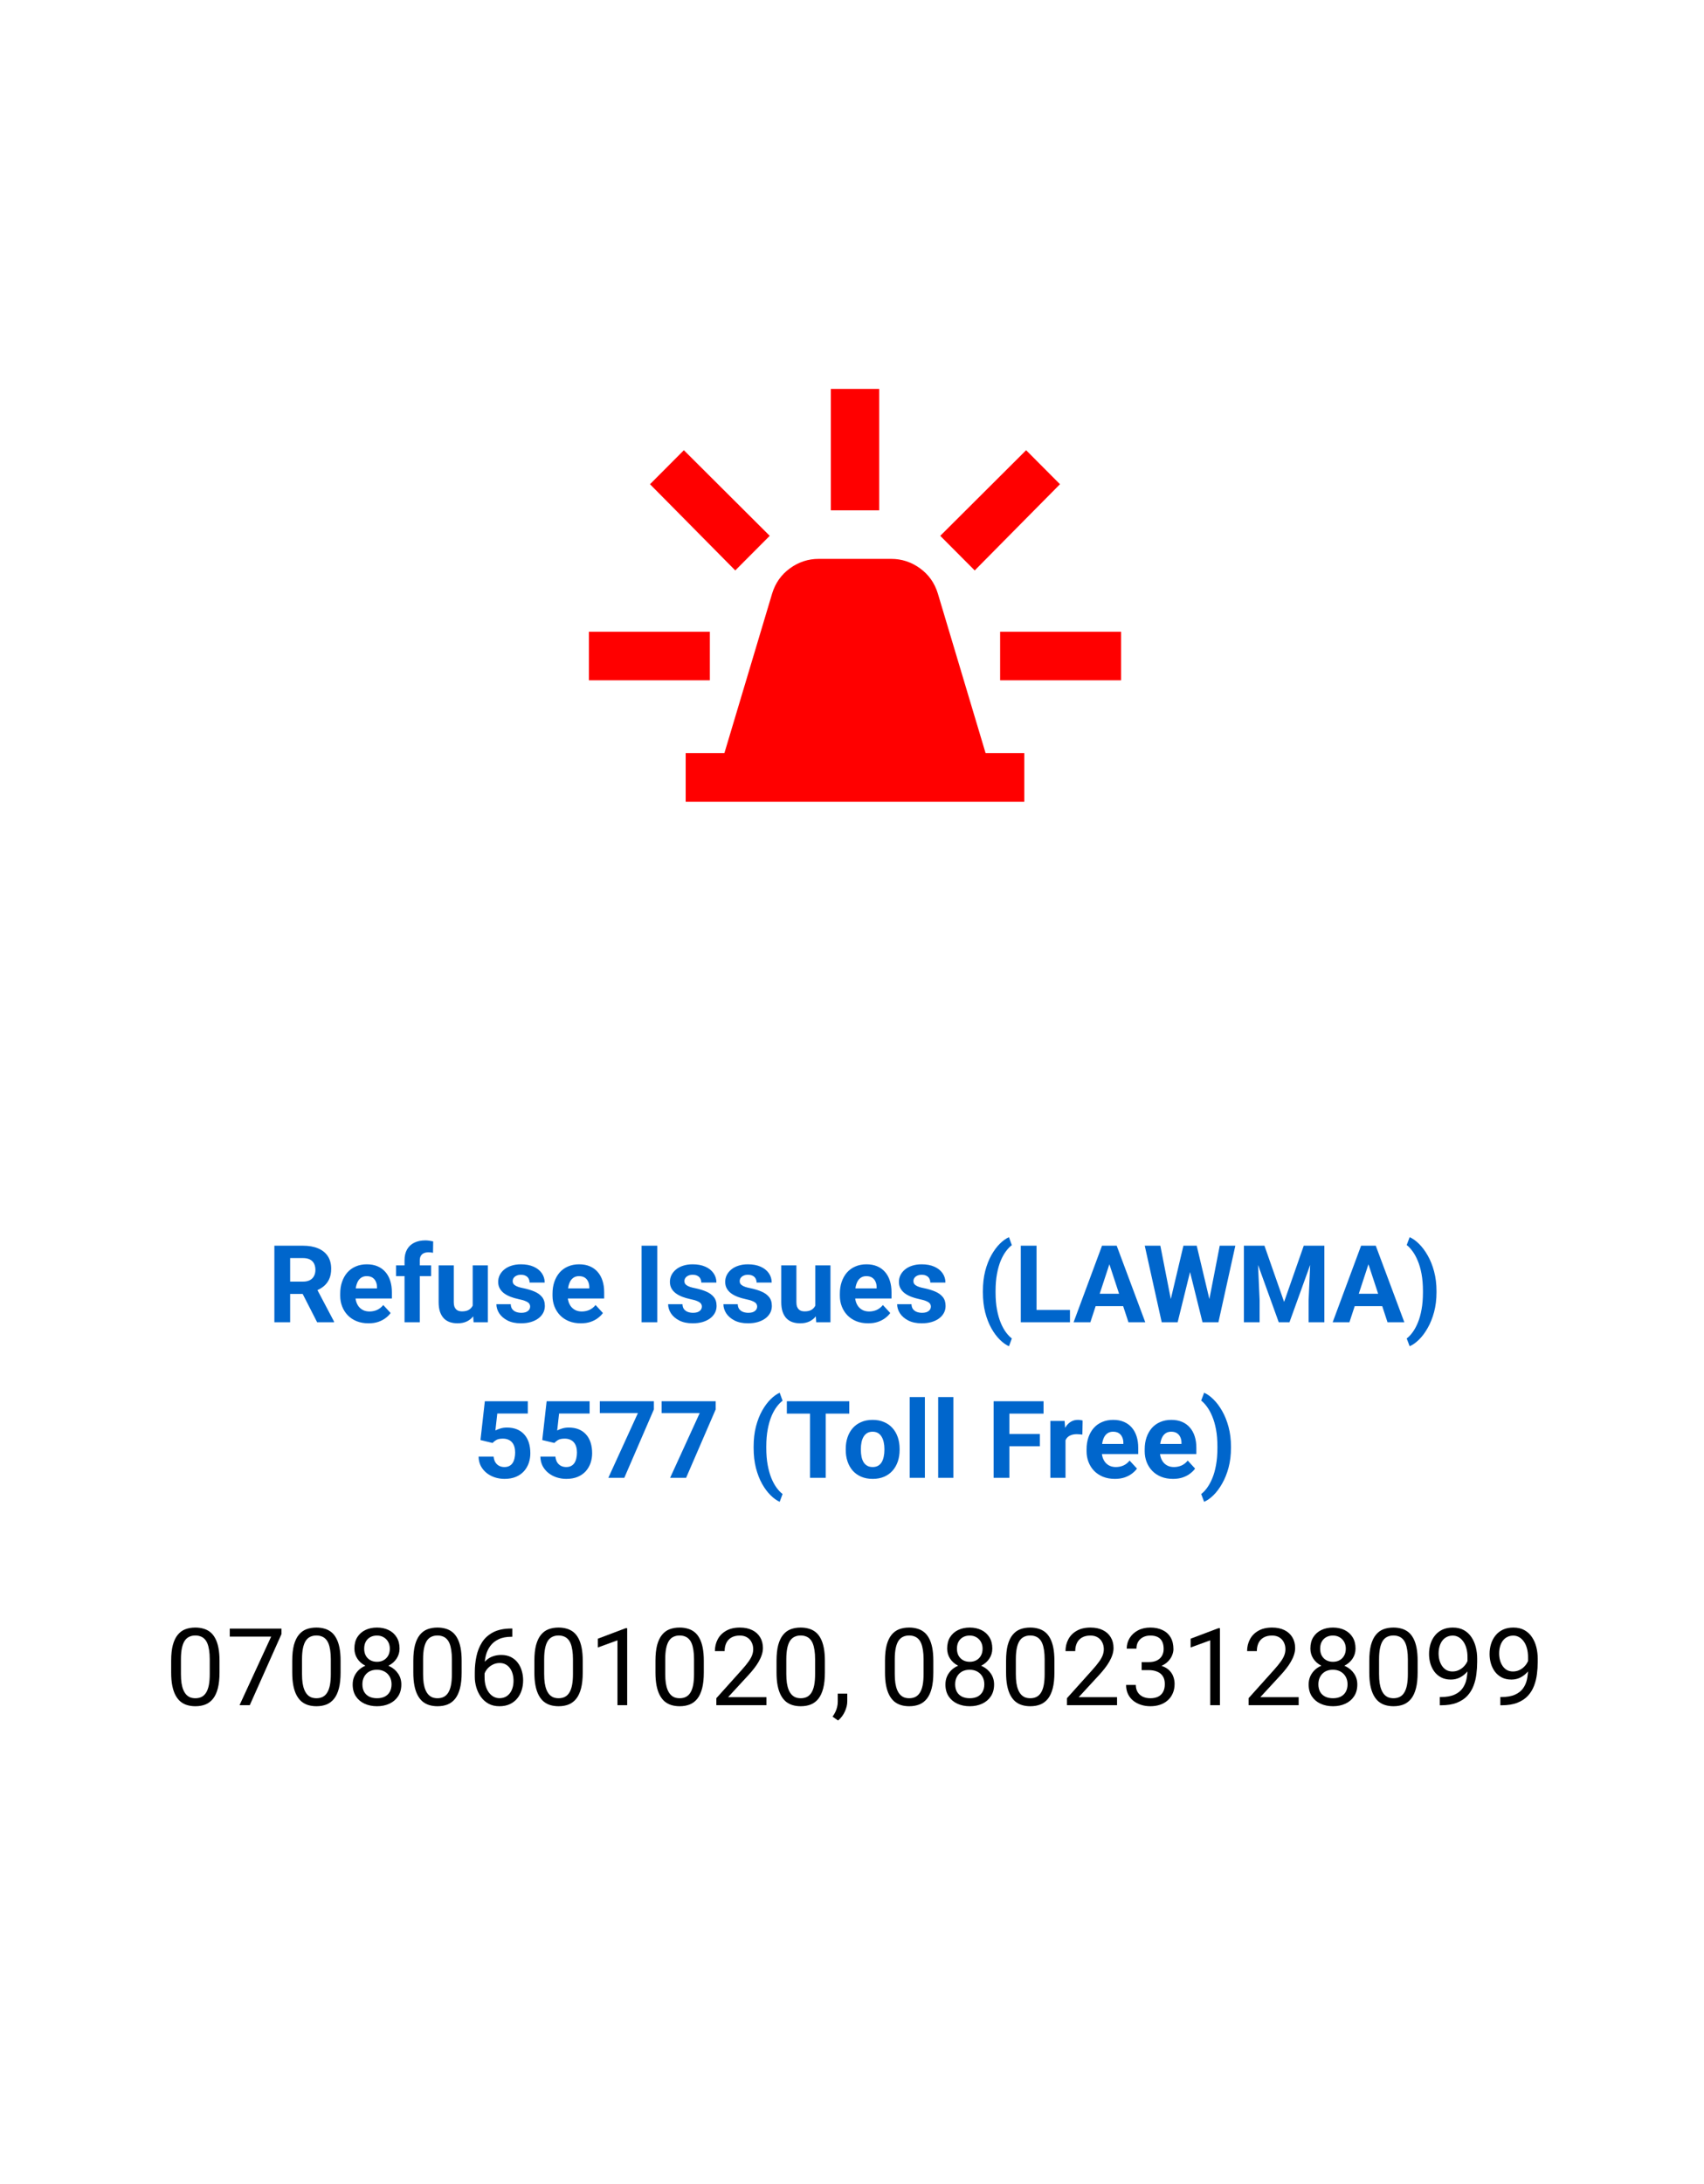 <svg width="285" height="365" viewBox="0 0 285 365" fill="none" xmlns="http://www.w3.org/2000/svg">
<g filter="url(#filter0_d_38_2598)">
<rect x="4.5" y="95" width="276" height="262" rx="8" fill="white"/>
<path d="M45.89 204.203H50.662C51.641 204.203 52.481 204.35 53.185 204.643C53.894 204.936 54.438 205.369 54.819 205.943C55.2 206.518 55.391 207.224 55.391 208.062C55.391 208.747 55.273 209.336 55.039 209.828C54.81 210.314 54.485 210.722 54.063 211.05C53.648 211.372 53.158 211.63 52.596 211.823L51.761 212.263H47.612L47.595 210.206H50.68C51.143 210.206 51.526 210.124 51.831 209.96C52.136 209.796 52.364 209.567 52.517 209.274C52.675 208.981 52.754 208.642 52.754 208.255C52.754 207.845 52.678 207.49 52.525 207.191C52.373 206.893 52.142 206.664 51.831 206.506C51.52 206.348 51.131 206.269 50.662 206.269H48.526V217H45.89V204.203ZM53.044 217L50.126 211.296L52.912 211.278L55.865 216.877V217H53.044ZM61.64 217.176C60.901 217.176 60.239 217.059 59.653 216.824C59.067 216.584 58.569 216.253 58.159 215.831C57.755 215.409 57.444 214.92 57.227 214.363C57.011 213.801 56.902 213.203 56.902 212.57V212.219C56.902 211.498 57.005 210.839 57.21 210.241C57.415 209.644 57.708 209.125 58.089 208.686C58.476 208.246 58.944 207.909 59.495 207.675C60.046 207.435 60.667 207.314 61.358 207.314C62.032 207.314 62.63 207.426 63.151 207.648C63.673 207.871 64.109 208.188 64.461 208.598C64.818 209.008 65.088 209.5 65.269 210.074C65.451 210.643 65.542 211.275 65.542 211.973V213.027H57.983V211.34H63.055V211.146C63.055 210.795 62.99 210.481 62.861 210.206C62.738 209.925 62.551 209.702 62.299 209.538C62.047 209.374 61.725 209.292 61.332 209.292C60.998 209.292 60.711 209.365 60.471 209.512C60.23 209.658 60.034 209.863 59.882 210.127C59.735 210.391 59.624 210.701 59.548 211.059C59.477 211.41 59.442 211.797 59.442 212.219V212.57C59.442 212.951 59.495 213.303 59.601 213.625C59.712 213.947 59.867 214.226 60.066 214.46C60.272 214.694 60.518 214.876 60.805 215.005C61.098 215.134 61.429 215.198 61.798 215.198C62.255 215.198 62.68 215.11 63.072 214.935C63.471 214.753 63.813 214.48 64.101 214.117L65.331 215.453C65.132 215.74 64.859 216.016 64.514 216.279C64.174 216.543 63.764 216.76 63.283 216.93C62.803 217.094 62.255 217.176 61.64 217.176ZM70.209 217H67.66V206.646C67.66 205.926 67.801 205.319 68.082 204.827C68.369 204.329 68.77 203.954 69.286 203.702C69.808 203.444 70.426 203.315 71.141 203.315C71.375 203.315 71.601 203.333 71.817 203.368C72.034 203.397 72.245 203.436 72.45 203.482L72.424 205.39C72.312 205.36 72.195 205.34 72.072 205.328C71.949 205.316 71.806 205.311 71.642 205.311C71.337 205.311 71.076 205.363 70.859 205.469C70.648 205.568 70.487 205.718 70.376 205.917C70.265 206.116 70.209 206.359 70.209 206.646V217ZM72.107 207.49V209.283H66.245V207.49H72.107ZM79.06 214.724V207.49H81.591V217H79.209L79.06 214.724ZM79.341 212.772L80.088 212.755C80.088 213.388 80.015 213.977 79.868 214.521C79.722 215.061 79.502 215.529 79.209 215.928C78.916 216.32 78.547 216.628 78.102 216.851C77.656 217.067 77.132 217.176 76.528 217.176C76.065 217.176 75.638 217.111 75.245 216.982C74.858 216.848 74.524 216.64 74.243 216.358C73.968 216.071 73.751 215.705 73.593 215.26C73.44 214.809 73.364 214.267 73.364 213.634V207.49H75.895V213.651C75.895 213.933 75.928 214.17 75.992 214.363C76.062 214.557 76.159 214.715 76.282 214.838C76.405 214.961 76.549 215.049 76.713 215.102C76.883 215.154 77.07 215.181 77.275 215.181C77.797 215.181 78.207 215.075 78.506 214.864C78.811 214.653 79.024 214.366 79.147 214.003C79.276 213.634 79.341 213.224 79.341 212.772ZM88.666 214.372C88.666 214.19 88.613 214.026 88.508 213.88C88.402 213.733 88.206 213.599 87.919 213.476C87.638 213.347 87.231 213.229 86.697 213.124C86.217 213.019 85.769 212.887 85.353 212.729C84.942 212.564 84.585 212.368 84.28 212.14C83.981 211.911 83.747 211.642 83.577 211.331C83.407 211.015 83.322 210.654 83.322 210.25C83.322 209.852 83.407 209.477 83.577 209.125C83.753 208.773 84.002 208.463 84.324 208.193C84.652 207.918 85.051 207.704 85.519 207.552C85.994 207.394 86.527 207.314 87.119 207.314C87.945 207.314 88.654 207.446 89.246 207.71C89.844 207.974 90.301 208.337 90.617 208.8C90.939 209.257 91.101 209.778 91.101 210.364H88.569C88.569 210.118 88.517 209.898 88.411 209.705C88.311 209.506 88.153 209.351 87.936 209.239C87.726 209.122 87.45 209.063 87.11 209.063C86.829 209.063 86.586 209.113 86.381 209.213C86.176 209.307 86.018 209.436 85.906 209.6C85.801 209.758 85.748 209.934 85.748 210.127C85.748 210.273 85.777 210.405 85.836 210.522C85.9 210.634 86.003 210.736 86.144 210.83C86.284 210.924 86.466 211.012 86.689 211.094C86.917 211.17 87.198 211.24 87.532 211.305C88.218 211.445 88.83 211.63 89.369 211.858C89.908 212.081 90.336 212.386 90.652 212.772C90.969 213.153 91.127 213.654 91.127 214.275C91.127 214.697 91.033 215.084 90.846 215.436C90.658 215.787 90.389 216.095 90.037 216.358C89.686 216.616 89.264 216.818 88.772 216.965C88.285 217.105 87.737 217.176 87.128 217.176C86.243 217.176 85.493 217.018 84.878 216.701C84.269 216.385 83.806 215.983 83.489 215.497C83.179 215.005 83.023 214.501 83.023 213.985H85.423C85.435 214.331 85.522 214.609 85.686 214.82C85.856 215.031 86.07 215.184 86.328 215.277C86.592 215.371 86.876 215.418 87.181 215.418C87.509 215.418 87.781 215.374 87.998 215.286C88.215 215.192 88.379 215.069 88.49 214.917C88.607 214.759 88.666 214.577 88.666 214.372ZM97.147 217.176C96.409 217.176 95.747 217.059 95.161 216.824C94.575 216.584 94.077 216.253 93.667 215.831C93.263 215.409 92.952 214.92 92.735 214.363C92.519 213.801 92.41 213.203 92.41 212.57V212.219C92.41 211.498 92.513 210.839 92.718 210.241C92.923 209.644 93.216 209.125 93.597 208.686C93.983 208.246 94.452 207.909 95.003 207.675C95.554 207.435 96.175 207.314 96.866 207.314C97.54 207.314 98.138 207.426 98.659 207.648C99.181 207.871 99.617 208.188 99.969 208.598C100.326 209.008 100.596 209.5 100.777 210.074C100.959 210.643 101.05 211.275 101.05 211.973V213.027H93.491V211.34H98.562V211.146C98.562 210.795 98.498 210.481 98.369 210.206C98.246 209.925 98.059 209.702 97.807 209.538C97.555 209.374 97.232 209.292 96.84 209.292C96.506 209.292 96.219 209.365 95.978 209.512C95.738 209.658 95.542 209.863 95.39 210.127C95.243 210.391 95.132 210.701 95.056 211.059C94.985 211.41 94.95 211.797 94.95 212.219V212.57C94.95 212.951 95.003 213.303 95.108 213.625C95.22 213.947 95.375 214.226 95.574 214.46C95.779 214.694 96.025 214.876 96.312 215.005C96.606 215.134 96.936 215.198 97.306 215.198C97.763 215.198 98.188 215.11 98.58 214.935C98.978 214.753 99.321 214.48 99.608 214.117L100.839 215.453C100.64 215.74 100.367 216.016 100.021 216.279C99.682 216.543 99.272 216.76 98.791 216.93C98.311 217.094 97.763 217.176 97.147 217.176ZM109.936 204.203V217H107.308V204.203H109.936ZM117.389 214.372C117.389 214.19 117.336 214.026 117.23 213.88C117.125 213.733 116.929 213.599 116.642 213.476C116.36 213.347 115.953 213.229 115.42 213.124C114.939 213.019 114.491 212.887 114.075 212.729C113.665 212.564 113.308 212.368 113.003 212.14C112.704 211.911 112.47 211.642 112.3 211.331C112.13 211.015 112.045 210.654 112.045 210.25C112.045 209.852 112.13 209.477 112.3 209.125C112.476 208.773 112.725 208.463 113.047 208.193C113.375 207.918 113.773 207.704 114.242 207.552C114.717 207.394 115.25 207.314 115.842 207.314C116.668 207.314 117.377 207.446 117.969 207.71C118.566 207.974 119.023 208.337 119.34 208.8C119.662 209.257 119.823 209.778 119.823 210.364H117.292C117.292 210.118 117.239 209.898 117.134 209.705C117.034 209.506 116.876 209.351 116.659 209.239C116.448 209.122 116.173 209.063 115.833 209.063C115.552 209.063 115.309 209.113 115.104 209.213C114.898 209.307 114.74 209.436 114.629 209.6C114.523 209.758 114.471 209.934 114.471 210.127C114.471 210.273 114.5 210.405 114.559 210.522C114.623 210.634 114.726 210.736 114.866 210.83C115.007 210.924 115.188 211.012 115.411 211.094C115.64 211.17 115.921 211.24 116.255 211.305C116.94 211.445 117.553 211.63 118.092 211.858C118.631 212.081 119.059 212.386 119.375 212.772C119.691 213.153 119.85 213.654 119.85 214.275C119.85 214.697 119.756 215.084 119.568 215.436C119.381 215.787 119.111 216.095 118.76 216.358C118.408 216.616 117.986 216.818 117.494 216.965C117.008 217.105 116.46 217.176 115.851 217.176C114.966 217.176 114.216 217.018 113.601 216.701C112.991 216.385 112.528 215.983 112.212 215.497C111.901 215.005 111.746 214.501 111.746 213.985H114.146C114.157 214.331 114.245 214.609 114.409 214.82C114.579 215.031 114.793 215.184 115.051 215.277C115.314 215.371 115.599 215.418 115.903 215.418C116.231 215.418 116.504 215.374 116.721 215.286C116.938 215.192 117.102 215.069 117.213 214.917C117.33 214.759 117.389 214.577 117.389 214.372ZM126.635 214.372C126.635 214.19 126.582 214.026 126.477 213.88C126.371 213.733 126.175 213.599 125.888 213.476C125.606 213.347 125.199 213.229 124.666 213.124C124.186 213.019 123.737 212.887 123.321 212.729C122.911 212.564 122.554 212.368 122.249 212.14C121.95 211.911 121.716 211.642 121.546 211.331C121.376 211.015 121.291 210.654 121.291 210.25C121.291 209.852 121.376 209.477 121.546 209.125C121.722 208.773 121.971 208.463 122.293 208.193C122.621 207.918 123.02 207.704 123.488 207.552C123.963 207.394 124.496 207.314 125.088 207.314C125.914 207.314 126.623 207.446 127.215 207.71C127.812 207.974 128.27 208.337 128.586 208.8C128.908 209.257 129.069 209.778 129.069 210.364H126.538C126.538 210.118 126.485 209.898 126.38 209.705C126.28 209.506 126.122 209.351 125.905 209.239C125.694 209.122 125.419 209.063 125.079 209.063C124.798 209.063 124.555 209.113 124.35 209.213C124.145 209.307 123.986 209.436 123.875 209.6C123.77 209.758 123.717 209.934 123.717 210.127C123.717 210.273 123.746 210.405 123.805 210.522C123.869 210.634 123.972 210.736 124.112 210.83C124.253 210.924 124.435 211.012 124.657 211.094C124.886 211.17 125.167 211.24 125.501 211.305C126.187 211.445 126.799 211.63 127.338 211.858C127.877 212.081 128.305 212.386 128.621 212.772C128.938 213.153 129.096 213.654 129.096 214.275C129.096 214.697 129.002 215.084 128.814 215.436C128.627 215.787 128.357 216.095 128.006 216.358C127.654 216.616 127.232 216.818 126.74 216.965C126.254 217.105 125.706 217.176 125.097 217.176C124.212 217.176 123.462 217.018 122.847 216.701C122.237 216.385 121.774 215.983 121.458 215.497C121.147 215.005 120.992 214.501 120.992 213.985H123.392C123.403 214.331 123.491 214.609 123.655 214.82C123.825 215.031 124.039 215.184 124.297 215.277C124.561 215.371 124.845 215.418 125.149 215.418C125.478 215.418 125.75 215.374 125.967 215.286C126.184 215.192 126.348 215.069 126.459 214.917C126.576 214.759 126.635 214.577 126.635 214.372ZM136.364 214.724V207.49H138.896V217H136.514L136.364 214.724ZM136.646 212.772L137.393 212.755C137.393 213.388 137.319 213.977 137.173 214.521C137.026 215.061 136.807 215.529 136.514 215.928C136.221 216.32 135.852 216.628 135.406 216.851C134.961 217.067 134.437 217.176 133.833 217.176C133.37 217.176 132.942 217.111 132.55 216.982C132.163 216.848 131.829 216.64 131.548 216.358C131.272 216.071 131.056 215.705 130.897 215.26C130.745 214.809 130.669 214.267 130.669 213.634V207.49H133.2V213.651C133.2 213.933 133.232 214.17 133.297 214.363C133.367 214.557 133.464 214.715 133.587 214.838C133.71 214.961 133.854 215.049 134.018 215.102C134.188 215.154 134.375 215.181 134.58 215.181C135.102 215.181 135.512 215.075 135.811 214.864C136.115 214.653 136.329 214.366 136.452 214.003C136.581 213.634 136.646 213.224 136.646 212.772ZM145.206 217.176C144.468 217.176 143.806 217.059 143.22 216.824C142.634 216.584 142.136 216.253 141.726 215.831C141.321 215.409 141.011 214.92 140.794 214.363C140.577 213.801 140.469 213.203 140.469 212.57V212.219C140.469 211.498 140.571 210.839 140.776 210.241C140.981 209.644 141.274 209.125 141.655 208.686C142.042 208.246 142.511 207.909 143.062 207.675C143.612 207.435 144.233 207.314 144.925 207.314C145.599 207.314 146.196 207.426 146.718 207.648C147.239 207.871 147.676 208.188 148.027 208.598C148.385 209.008 148.654 209.5 148.836 210.074C149.018 210.643 149.108 211.275 149.108 211.973V213.027H141.55V211.34H146.621V211.146C146.621 210.795 146.557 210.481 146.428 210.206C146.305 209.925 146.117 209.702 145.865 209.538C145.613 209.374 145.291 209.292 144.898 209.292C144.564 209.292 144.277 209.365 144.037 209.512C143.797 209.658 143.601 209.863 143.448 210.127C143.302 210.391 143.19 210.701 143.114 211.059C143.044 211.41 143.009 211.797 143.009 212.219V212.57C143.009 212.951 143.062 213.303 143.167 213.625C143.278 213.947 143.434 214.226 143.633 214.46C143.838 214.694 144.084 214.876 144.371 215.005C144.664 215.134 144.995 215.198 145.364 215.198C145.821 215.198 146.246 215.11 146.639 214.935C147.037 214.753 147.38 214.48 147.667 214.117L148.897 215.453C148.698 215.74 148.426 216.016 148.08 216.279C147.74 216.543 147.33 216.76 146.85 216.93C146.369 217.094 145.821 217.176 145.206 217.176ZM155.691 214.372C155.691 214.19 155.639 214.026 155.533 213.88C155.428 213.733 155.231 213.599 154.944 213.476C154.663 213.347 154.256 213.229 153.723 213.124C153.242 213.019 152.794 212.887 152.378 212.729C151.968 212.564 151.61 212.368 151.306 212.14C151.007 211.911 150.772 211.642 150.603 211.331C150.433 211.015 150.348 210.654 150.348 210.25C150.348 209.852 150.433 209.477 150.603 209.125C150.778 208.773 151.027 208.463 151.35 208.193C151.678 207.918 152.076 207.704 152.545 207.552C153.02 207.394 153.553 207.314 154.145 207.314C154.971 207.314 155.68 207.446 156.271 207.71C156.869 207.974 157.326 208.337 157.643 208.8C157.965 209.257 158.126 209.778 158.126 210.364H155.595C155.595 210.118 155.542 209.898 155.437 209.705C155.337 209.506 155.179 209.351 154.962 209.239C154.751 209.122 154.476 209.063 154.136 209.063C153.854 209.063 153.611 209.113 153.406 209.213C153.201 209.307 153.043 209.436 152.932 209.6C152.826 209.758 152.773 209.934 152.773 210.127C152.773 210.273 152.803 210.405 152.861 210.522C152.926 210.634 153.028 210.736 153.169 210.83C153.31 210.924 153.491 211.012 153.714 211.094C153.942 211.17 154.224 211.24 154.558 211.305C155.243 211.445 155.855 211.63 156.395 211.858C156.934 212.081 157.361 212.386 157.678 212.772C157.994 213.153 158.152 213.654 158.152 214.275C158.152 214.697 158.059 215.084 157.871 215.436C157.684 215.787 157.414 216.095 157.062 216.358C156.711 216.616 156.289 216.818 155.797 216.965C155.311 217.105 154.763 217.176 154.153 217.176C153.269 217.176 152.519 217.018 151.903 216.701C151.294 216.385 150.831 215.983 150.515 215.497C150.204 215.005 150.049 214.501 150.049 213.985H152.448C152.46 214.331 152.548 214.609 152.712 214.82C152.882 215.031 153.096 215.184 153.354 215.277C153.617 215.371 153.901 215.418 154.206 215.418C154.534 215.418 154.807 215.374 155.023 215.286C155.24 215.192 155.404 215.069 155.516 214.917C155.633 214.759 155.691 214.577 155.691 214.372ZM164.393 211.99V211.797C164.393 210.561 164.521 209.438 164.779 208.431C165.043 207.423 165.389 206.538 165.816 205.776C166.25 205.009 166.722 204.373 167.231 203.869C167.741 203.365 168.248 203.002 168.752 202.779L169.235 204.115C168.901 204.361 168.573 204.701 168.251 205.135C167.929 205.562 167.636 206.09 167.372 206.717C167.114 207.338 166.906 208.07 166.748 208.914C166.59 209.752 166.511 210.707 166.511 211.779V212.008C166.511 213.08 166.59 214.038 166.748 214.882C166.906 215.72 167.114 216.452 167.372 217.079C167.636 217.712 167.929 218.245 168.251 218.679C168.573 219.112 168.901 219.455 169.235 219.707L168.752 221.008C168.248 220.785 167.741 220.422 167.231 219.918C166.722 219.42 166.25 218.787 165.816 218.02C165.389 217.258 165.043 216.373 164.779 215.365C164.521 214.352 164.393 213.227 164.393 211.99ZM178.956 214.943V217H172.514V214.943H178.956ZM173.366 204.203V217H170.729V204.203H173.366ZM185.847 206.392L182.366 217H179.562L184.317 204.203H186.102L185.847 206.392ZM188.738 217L185.249 206.392L184.968 204.203H186.77L191.551 217H188.738ZM188.58 212.236V214.302H181.821V212.236H188.58ZM195.383 214.97L197.932 204.203H199.355L199.681 205.996L196.965 217H195.436L195.383 214.97ZM194.073 204.203L196.183 214.97L196.007 217H194.302L191.463 204.203H194.073ZM201.922 214.926L204.005 204.203H206.615L203.785 217H202.08L201.922 214.926ZM200.155 204.203L202.722 215.014L202.651 217H201.122L198.389 205.987L198.74 204.203H200.155ZM209.252 204.203H211.484L214.771 213.599L218.059 204.203H220.291L215.668 217H213.875L209.252 204.203ZM208.048 204.203H210.271L210.676 213.361V217H208.048V204.203ZM219.271 204.203H221.504V217H218.867V213.361L219.271 204.203ZM229.177 206.392L225.696 217H222.893L227.647 204.203H229.432L229.177 206.392ZM232.068 217L228.579 206.392L228.298 204.203H230.1L234.881 217H232.068ZM231.91 212.236V214.302H225.151V212.236H231.91ZM240.26 211.797V211.99C240.26 213.186 240.125 214.287 239.855 215.295C239.586 216.297 239.229 217.185 238.783 217.958C238.344 218.737 237.86 219.385 237.333 219.9C236.812 220.416 236.29 220.785 235.769 221.008L235.276 219.707C235.61 219.461 235.936 219.121 236.252 218.688C236.574 218.254 236.867 217.721 237.131 217.088C237.395 216.461 237.603 215.726 237.755 214.882C237.913 214.038 237.992 213.08 237.992 212.008V211.779C237.992 210.707 237.913 209.749 237.755 208.905C237.597 208.062 237.383 207.326 237.113 206.699C236.85 206.066 236.557 205.536 236.234 205.108C235.918 204.675 235.599 204.335 235.276 204.089L235.769 202.779C236.29 203.002 236.812 203.374 237.333 203.896C237.86 204.411 238.344 205.056 238.783 205.829C239.229 206.603 239.586 207.493 239.855 208.501C240.125 209.503 240.26 210.602 240.26 211.797ZM82.382 237.173L80.36 236.689L81.09 230.203H88.279V232.251H83.173L82.856 235.09C83.026 234.99 83.284 234.885 83.63 234.773C83.976 234.656 84.362 234.598 84.79 234.598C85.411 234.598 85.962 234.694 86.442 234.888C86.923 235.081 87.33 235.362 87.664 235.731C88.004 236.101 88.262 236.552 88.438 237.085C88.613 237.618 88.701 238.222 88.701 238.896C88.701 239.464 88.613 240.006 88.438 240.521C88.262 241.031 87.995 241.488 87.638 241.893C87.28 242.291 86.832 242.604 86.293 242.833C85.754 243.062 85.115 243.176 84.377 243.176C83.826 243.176 83.293 243.094 82.777 242.93C82.268 242.766 81.808 242.522 81.397 242.2C80.993 241.878 80.668 241.488 80.422 241.031C80.182 240.568 80.056 240.041 80.044 239.449H82.558C82.593 239.812 82.686 240.126 82.839 240.39C82.997 240.647 83.205 240.847 83.463 240.987C83.721 241.128 84.022 241.198 84.368 241.198C84.69 241.198 84.966 241.137 85.194 241.014C85.423 240.891 85.607 240.721 85.748 240.504C85.889 240.281 85.991 240.023 86.056 239.73C86.126 239.432 86.161 239.109 86.161 238.764C86.161 238.418 86.12 238.104 86.038 237.823C85.956 237.542 85.83 237.299 85.66 237.094C85.49 236.889 85.273 236.73 85.01 236.619C84.752 236.508 84.45 236.452 84.105 236.452C83.636 236.452 83.272 236.525 83.015 236.672C82.763 236.818 82.552 236.985 82.382 237.173ZM92.718 237.173L90.696 236.689L91.426 230.203H98.615V232.251H93.509L93.192 235.09C93.362 234.99 93.62 234.885 93.966 234.773C94.311 234.656 94.698 234.598 95.126 234.598C95.747 234.598 96.298 234.694 96.778 234.888C97.259 235.081 97.666 235.362 98 235.731C98.34 236.101 98.598 236.552 98.773 237.085C98.949 237.618 99.037 238.222 99.037 238.896C99.037 239.464 98.949 240.006 98.773 240.521C98.598 241.031 98.331 241.488 97.974 241.893C97.616 242.291 97.168 242.604 96.629 242.833C96.09 243.062 95.451 243.176 94.713 243.176C94.162 243.176 93.629 243.094 93.113 242.93C92.603 242.766 92.144 242.522 91.733 242.2C91.329 241.878 91.004 241.488 90.758 241.031C90.518 240.568 90.392 240.041 90.38 239.449H92.894C92.929 239.812 93.022 240.126 93.175 240.39C93.333 240.647 93.541 240.847 93.799 240.987C94.057 241.128 94.358 241.198 94.704 241.198C95.026 241.198 95.302 241.137 95.53 241.014C95.759 240.891 95.943 240.721 96.084 240.504C96.225 240.281 96.327 240.023 96.392 239.73C96.462 239.432 96.497 239.109 96.497 238.764C96.497 238.418 96.456 238.104 96.374 237.823C96.292 237.542 96.166 237.299 95.996 237.094C95.826 236.889 95.609 236.73 95.346 236.619C95.088 236.508 94.786 236.452 94.44 236.452C93.972 236.452 93.608 236.525 93.351 236.672C93.099 236.818 92.888 236.985 92.718 237.173ZM109.364 230.203V231.565L104.416 243H101.744L106.692 232.181H100.32V230.203H109.364ZM119.7 230.203V231.565L114.752 243H112.08L117.028 232.181H110.656V230.203H119.7ZM126.046 237.99V237.797C126.046 236.561 126.175 235.438 126.433 234.431C126.696 233.423 127.042 232.538 127.47 231.776C127.903 231.009 128.375 230.373 128.885 229.869C129.395 229.365 129.901 229.002 130.405 228.779L130.889 230.115C130.555 230.361 130.227 230.701 129.904 231.135C129.582 231.562 129.289 232.09 129.025 232.717C128.768 233.338 128.56 234.07 128.401 234.914C128.243 235.752 128.164 236.707 128.164 237.779V238.008C128.164 239.08 128.243 240.038 128.401 240.882C128.56 241.72 128.768 242.452 129.025 243.079C129.289 243.712 129.582 244.245 129.904 244.679C130.227 245.112 130.555 245.455 130.889 245.707L130.405 247.008C129.901 246.785 129.395 246.422 128.885 245.918C128.375 245.42 127.903 244.787 127.47 244.02C127.042 243.258 126.696 242.373 126.433 241.365C126.175 240.352 126.046 239.227 126.046 237.99ZM138.104 230.203V243H135.477V230.203H138.104ZM142.042 230.203V232.269H131.601V230.203H142.042ZM141.453 238.342V238.157C141.453 237.46 141.553 236.818 141.752 236.232C141.951 235.641 142.241 235.128 142.622 234.694C143.003 234.261 143.472 233.924 144.028 233.684C144.585 233.438 145.224 233.314 145.944 233.314C146.665 233.314 147.307 233.438 147.869 233.684C148.432 233.924 148.903 234.261 149.284 234.694C149.671 235.128 149.964 235.641 150.163 236.232C150.362 236.818 150.462 237.46 150.462 238.157V238.342C150.462 239.033 150.362 239.675 150.163 240.267C149.964 240.853 149.671 241.365 149.284 241.805C148.903 242.238 148.435 242.575 147.878 242.815C147.321 243.056 146.683 243.176 145.962 243.176C145.241 243.176 144.6 243.056 144.037 242.815C143.48 242.575 143.009 242.238 142.622 241.805C142.241 241.365 141.951 240.853 141.752 240.267C141.553 239.675 141.453 239.033 141.453 238.342ZM143.984 238.157V238.342C143.984 238.74 144.02 239.112 144.09 239.458C144.16 239.804 144.271 240.108 144.424 240.372C144.582 240.63 144.787 240.832 145.039 240.979C145.291 241.125 145.599 241.198 145.962 241.198C146.313 241.198 146.615 241.125 146.867 240.979C147.119 240.832 147.321 240.63 147.474 240.372C147.626 240.108 147.737 239.804 147.808 239.458C147.884 239.112 147.922 238.74 147.922 238.342V238.157C147.922 237.771 147.884 237.407 147.808 237.067C147.737 236.722 147.623 236.417 147.465 236.153C147.312 235.884 147.11 235.673 146.858 235.521C146.606 235.368 146.302 235.292 145.944 235.292C145.587 235.292 145.282 235.368 145.03 235.521C144.784 235.673 144.582 235.884 144.424 236.153C144.271 236.417 144.16 236.722 144.09 237.067C144.02 237.407 143.984 237.771 143.984 238.157ZM154.689 229.5V243H152.149V229.5H154.689ZM159.453 229.5V243H156.913V229.5H159.453ZM168.822 230.203V243H166.186V230.203H168.822ZM173.92 235.67V237.727H168.102V235.67H173.92ZM174.535 230.203V232.269H168.102V230.203H174.535ZM178.209 235.564V243H175.678V233.49H178.06L178.209 235.564ZM181.074 233.429L181.03 235.775C180.907 235.758 180.758 235.743 180.582 235.731C180.412 235.714 180.257 235.705 180.116 235.705C179.759 235.705 179.448 235.752 179.185 235.846C178.927 235.934 178.71 236.065 178.534 236.241C178.364 236.417 178.235 236.631 178.147 236.883C178.065 237.135 178.019 237.422 178.007 237.744L177.497 237.586C177.497 236.971 177.559 236.405 177.682 235.89C177.805 235.368 177.983 234.914 178.218 234.527C178.458 234.141 178.751 233.842 179.097 233.631C179.442 233.42 179.838 233.314 180.283 233.314C180.424 233.314 180.567 233.326 180.714 233.35C180.86 233.367 180.98 233.394 181.074 233.429ZM186.471 243.176C185.732 243.176 185.07 243.059 184.484 242.824C183.898 242.584 183.4 242.253 182.99 241.831C182.586 241.409 182.275 240.92 182.059 240.363C181.842 239.801 181.733 239.203 181.733 238.57V238.219C181.733 237.498 181.836 236.839 182.041 236.241C182.246 235.644 182.539 235.125 182.92 234.686C183.307 234.246 183.775 233.909 184.326 233.675C184.877 233.435 185.498 233.314 186.189 233.314C186.863 233.314 187.461 233.426 187.982 233.648C188.504 233.871 188.94 234.188 189.292 234.598C189.649 235.008 189.919 235.5 190.101 236.074C190.282 236.643 190.373 237.275 190.373 237.973V239.027H182.814V237.34H187.886V237.146C187.886 236.795 187.821 236.481 187.692 236.206C187.569 235.925 187.382 235.702 187.13 235.538C186.878 235.374 186.556 235.292 186.163 235.292C185.829 235.292 185.542 235.365 185.302 235.512C185.062 235.658 184.865 235.863 184.713 236.127C184.566 236.391 184.455 236.701 184.379 237.059C184.309 237.41 184.273 237.797 184.273 238.219V238.57C184.273 238.951 184.326 239.303 184.432 239.625C184.543 239.947 184.698 240.226 184.897 240.46C185.103 240.694 185.349 240.876 185.636 241.005C185.929 241.134 186.26 241.198 186.629 241.198C187.086 241.198 187.511 241.11 187.903 240.935C188.302 240.753 188.645 240.48 188.932 240.117L190.162 241.453C189.963 241.74 189.69 242.016 189.345 242.279C189.005 242.543 188.595 242.76 188.114 242.93C187.634 243.094 187.086 243.176 186.471 243.176ZM196.191 243.176C195.453 243.176 194.791 243.059 194.205 242.824C193.619 242.584 193.121 242.253 192.711 241.831C192.307 241.409 191.996 240.92 191.779 240.363C191.562 239.801 191.454 239.203 191.454 238.57V238.219C191.454 237.498 191.557 236.839 191.762 236.241C191.967 235.644 192.26 235.125 192.641 234.686C193.027 234.246 193.496 233.909 194.047 233.675C194.598 233.435 195.219 233.314 195.91 233.314C196.584 233.314 197.182 233.426 197.703 233.648C198.225 233.871 198.661 234.188 199.013 234.598C199.37 235.008 199.64 235.5 199.821 236.074C200.003 236.643 200.094 237.275 200.094 237.973V239.027H192.535V237.34H197.606V237.146C197.606 236.795 197.542 236.481 197.413 236.206C197.29 235.925 197.103 235.702 196.851 235.538C196.599 235.374 196.276 235.292 195.884 235.292C195.55 235.292 195.263 235.365 195.022 235.512C194.782 235.658 194.586 235.863 194.434 236.127C194.287 236.391 194.176 236.701 194.1 237.059C194.029 237.41 193.994 237.797 193.994 238.219V238.57C193.994 238.951 194.047 239.303 194.152 239.625C194.264 239.947 194.419 240.226 194.618 240.46C194.823 240.694 195.069 240.876 195.356 241.005C195.649 241.134 195.98 241.198 196.35 241.198C196.807 241.198 197.231 241.11 197.624 240.935C198.022 240.753 198.365 240.48 198.652 240.117L199.883 241.453C199.684 241.74 199.411 242.016 199.065 242.279C198.726 242.543 198.315 242.76 197.835 242.93C197.354 243.094 196.807 243.176 196.191 243.176ZM205.886 237.797V237.99C205.886 239.186 205.751 240.287 205.481 241.295C205.212 242.297 204.854 243.185 204.409 243.958C203.97 244.737 203.486 245.385 202.959 245.9C202.438 246.416 201.916 246.785 201.395 247.008L200.902 245.707C201.236 245.461 201.562 245.121 201.878 244.688C202.2 244.254 202.493 243.721 202.757 243.088C203.021 242.461 203.229 241.726 203.381 240.882C203.539 240.038 203.618 239.08 203.618 238.008V237.779C203.618 236.707 203.539 235.749 203.381 234.905C203.223 234.062 203.009 233.326 202.739 232.699C202.476 232.066 202.183 231.536 201.86 231.108C201.544 230.675 201.225 230.335 200.902 230.089L201.395 228.779C201.916 229.002 202.438 229.374 202.959 229.896C203.486 230.411 203.97 231.056 204.409 231.829C204.854 232.603 205.212 233.493 205.481 234.501C205.751 235.503 205.886 236.602 205.886 237.797Z" fill="#0066CC"/>
<path d="M36.714 273.582V275.533C36.714 276.582 36.62 277.467 36.433 278.188C36.245 278.908 35.976 279.488 35.624 279.928C35.273 280.367 34.848 280.687 34.35 280.886C33.857 281.079 33.301 281.176 32.68 281.176C32.188 281.176 31.733 281.114 31.317 280.991C30.901 280.868 30.526 280.672 30.192 280.402C29.864 280.127 29.583 279.77 29.349 279.33C29.114 278.891 28.936 278.357 28.812 277.73C28.689 277.104 28.628 276.371 28.628 275.533V273.582C28.628 272.533 28.722 271.654 28.909 270.945C29.102 270.236 29.375 269.668 29.727 269.24C30.078 268.807 30.5 268.496 30.992 268.309C31.49 268.121 32.047 268.027 32.662 268.027C33.16 268.027 33.617 268.089 34.033 268.212C34.455 268.329 34.83 268.52 35.158 268.783C35.486 269.041 35.765 269.387 35.993 269.82C36.227 270.248 36.406 270.772 36.529 271.394C36.652 272.015 36.714 272.744 36.714 273.582ZM35.079 275.797V273.31C35.079 272.735 35.044 272.231 34.974 271.798C34.909 271.358 34.812 270.983 34.684 270.673C34.555 270.362 34.391 270.11 34.191 269.917C33.998 269.724 33.773 269.583 33.515 269.495C33.263 269.401 32.978 269.354 32.662 269.354C32.275 269.354 31.933 269.428 31.634 269.574C31.335 269.715 31.083 269.94 30.878 270.251C30.679 270.562 30.526 270.969 30.421 271.473C30.315 271.977 30.263 272.589 30.263 273.31V275.797C30.263 276.371 30.295 276.878 30.359 277.317C30.43 277.757 30.532 278.138 30.667 278.46C30.802 278.776 30.966 279.037 31.159 279.242C31.352 279.447 31.575 279.6 31.827 279.699C32.085 279.793 32.369 279.84 32.68 279.84C33.078 279.84 33.427 279.764 33.726 279.611C34.024 279.459 34.273 279.222 34.473 278.899C34.678 278.571 34.83 278.152 34.93 277.643C35.029 277.127 35.079 276.512 35.079 275.797ZM47.076 268.203V269.117L41.776 281H40.062L45.353 269.539H38.428V268.203H47.076ZM56.964 273.582V275.533C56.964 276.582 56.87 277.467 56.683 278.188C56.495 278.908 56.226 279.488 55.874 279.928C55.523 280.367 55.098 280.687 54.6 280.886C54.107 281.079 53.551 281.176 52.93 281.176C52.438 281.176 51.983 281.114 51.567 280.991C51.151 280.868 50.776 280.672 50.442 280.402C50.114 280.127 49.833 279.77 49.599 279.33C49.364 278.891 49.185 278.357 49.062 277.73C48.94 277.104 48.878 276.371 48.878 275.533V273.582C48.878 272.533 48.972 271.654 49.159 270.945C49.352 270.236 49.625 269.668 49.977 269.24C50.328 268.807 50.75 268.496 51.242 268.309C51.74 268.121 52.297 268.027 52.912 268.027C53.41 268.027 53.867 268.089 54.283 268.212C54.705 268.329 55.08 268.52 55.408 268.783C55.736 269.041 56.015 269.387 56.243 269.82C56.477 270.248 56.656 270.772 56.779 271.394C56.902 272.015 56.964 272.744 56.964 273.582ZM55.329 275.797V273.31C55.329 272.735 55.294 272.231 55.224 271.798C55.159 271.358 55.062 270.983 54.934 270.673C54.805 270.362 54.641 270.11 54.441 269.917C54.248 269.724 54.023 269.583 53.765 269.495C53.513 269.401 53.228 269.354 52.912 269.354C52.525 269.354 52.183 269.428 51.884 269.574C51.585 269.715 51.333 269.94 51.128 270.251C50.929 270.562 50.776 270.969 50.671 271.473C50.565 271.977 50.513 272.589 50.513 273.31V275.797C50.513 276.371 50.545 276.878 50.609 277.317C50.68 277.757 50.782 278.138 50.917 278.46C51.052 278.776 51.216 279.037 51.409 279.242C51.602 279.447 51.825 279.6 52.077 279.699C52.335 279.793 52.619 279.84 52.93 279.84C53.328 279.84 53.677 279.764 53.976 279.611C54.274 279.459 54.523 279.222 54.723 278.899C54.928 278.571 55.08 278.152 55.18 277.643C55.279 277.127 55.329 276.512 55.329 275.797ZM67.124 277.537C67.124 278.316 66.942 278.979 66.579 279.523C66.222 280.062 65.735 280.473 65.12 280.754C64.511 281.035 63.822 281.176 63.055 281.176C62.287 281.176 61.596 281.035 60.98 280.754C60.365 280.473 59.879 280.062 59.522 279.523C59.164 278.979 58.985 278.316 58.985 277.537C58.985 277.027 59.082 276.562 59.275 276.14C59.475 275.712 59.753 275.34 60.11 275.023C60.474 274.707 60.901 274.464 61.394 274.294C61.892 274.118 62.44 274.03 63.037 274.03C63.822 274.03 64.522 274.183 65.138 274.487C65.753 274.786 66.236 275.199 66.588 275.727C66.945 276.254 67.124 276.857 67.124 277.537ZM65.489 277.502C65.489 277.027 65.387 276.608 65.182 276.245C64.977 275.876 64.689 275.589 64.32 275.384C63.951 275.179 63.523 275.076 63.037 275.076C62.539 275.076 62.108 275.179 61.745 275.384C61.388 275.589 61.109 275.876 60.91 276.245C60.711 276.608 60.611 277.027 60.611 277.502C60.611 277.994 60.708 278.416 60.901 278.768C61.101 279.113 61.382 279.38 61.745 279.567C62.114 279.749 62.551 279.84 63.055 279.84C63.559 279.84 63.992 279.749 64.356 279.567C64.719 279.38 64.997 279.113 65.19 278.768C65.39 278.416 65.489 277.994 65.489 277.502ZM66.825 271.534C66.825 272.155 66.661 272.715 66.333 273.213C66.005 273.711 65.557 274.104 64.988 274.391C64.42 274.678 63.775 274.821 63.055 274.821C62.322 274.821 61.669 274.678 61.095 274.391C60.526 274.104 60.081 273.711 59.759 273.213C59.437 272.715 59.275 272.155 59.275 271.534C59.275 270.79 59.437 270.157 59.759 269.636C60.087 269.114 60.535 268.716 61.103 268.44C61.672 268.165 62.319 268.027 63.046 268.027C63.778 268.027 64.429 268.165 64.997 268.44C65.565 268.716 66.011 269.114 66.333 269.636C66.661 270.157 66.825 270.79 66.825 271.534ZM65.199 271.561C65.199 271.133 65.108 270.755 64.927 270.427C64.745 270.099 64.493 269.841 64.171 269.653C63.849 269.46 63.474 269.363 63.046 269.363C62.618 269.363 62.243 269.454 61.921 269.636C61.605 269.812 61.355 270.063 61.174 270.392C60.998 270.72 60.91 271.109 60.91 271.561C60.91 272 60.998 272.384 61.174 272.712C61.355 273.04 61.607 273.295 61.93 273.477C62.252 273.658 62.627 273.749 63.055 273.749C63.482 273.749 63.855 273.658 64.171 273.477C64.493 273.295 64.745 273.04 64.927 272.712C65.108 272.384 65.199 272 65.199 271.561ZM77.214 273.582V275.533C77.214 276.582 77.12 277.467 76.933 278.188C76.745 278.908 76.476 279.488 76.124 279.928C75.772 280.367 75.348 280.687 74.85 280.886C74.357 281.079 73.801 281.176 73.18 281.176C72.688 281.176 72.233 281.114 71.817 280.991C71.401 280.868 71.026 280.672 70.692 280.402C70.364 280.127 70.083 279.77 69.849 279.33C69.614 278.891 69.436 278.357 69.312 277.73C69.189 277.104 69.128 276.371 69.128 275.533V273.582C69.128 272.533 69.222 271.654 69.409 270.945C69.603 270.236 69.875 269.668 70.227 269.24C70.578 268.807 71 268.496 71.492 268.309C71.99 268.121 72.547 268.027 73.162 268.027C73.66 268.027 74.117 268.089 74.533 268.212C74.955 268.329 75.33 268.52 75.658 268.783C75.986 269.041 76.265 269.387 76.493 269.82C76.728 270.248 76.906 270.772 77.029 271.394C77.152 272.015 77.214 272.744 77.214 273.582ZM75.579 275.797V273.31C75.579 272.735 75.544 272.231 75.474 271.798C75.409 271.358 75.312 270.983 75.184 270.673C75.055 270.362 74.891 270.11 74.691 269.917C74.498 269.724 74.272 269.583 74.015 269.495C73.763 269.401 73.478 269.354 73.162 269.354C72.775 269.354 72.433 269.428 72.134 269.574C71.835 269.715 71.583 269.94 71.378 270.251C71.179 270.562 71.026 270.969 70.921 271.473C70.815 271.977 70.763 272.589 70.763 273.31V275.797C70.763 276.371 70.795 276.878 70.859 277.317C70.93 277.757 71.032 278.138 71.167 278.46C71.302 278.776 71.466 279.037 71.659 279.242C71.853 279.447 72.075 279.6 72.327 279.699C72.585 279.793 72.869 279.84 73.18 279.84C73.578 279.84 73.927 279.764 74.226 279.611C74.524 279.459 74.773 279.222 74.973 278.899C75.178 278.571 75.33 278.152 75.43 277.643C75.529 277.127 75.579 276.512 75.579 275.797ZM85.546 268.186H85.686V269.565H85.546C84.685 269.565 83.964 269.706 83.384 269.987C82.804 270.263 82.344 270.635 82.004 271.104C81.664 271.566 81.418 272.088 81.266 272.668C81.119 273.248 81.046 273.837 81.046 274.435V276.315C81.046 276.884 81.113 277.388 81.248 277.827C81.383 278.261 81.567 278.627 81.802 278.926C82.036 279.225 82.3 279.45 82.593 279.603C82.892 279.755 83.202 279.831 83.524 279.831C83.899 279.831 84.233 279.761 84.526 279.62C84.819 279.474 85.065 279.271 85.265 279.014C85.47 278.75 85.625 278.439 85.731 278.082C85.836 277.725 85.889 277.332 85.889 276.904C85.889 276.523 85.842 276.157 85.748 275.806C85.654 275.448 85.511 275.132 85.317 274.856C85.124 274.575 84.881 274.355 84.588 274.197C84.301 274.033 83.958 273.951 83.56 273.951C83.108 273.951 82.686 274.062 82.294 274.285C81.907 274.502 81.588 274.789 81.336 275.146C81.09 275.498 80.949 275.882 80.914 276.298L80.053 276.289C80.135 275.633 80.287 275.073 80.51 274.61C80.738 274.142 81.019 273.761 81.353 273.468C81.693 273.169 82.071 272.952 82.487 272.817C82.909 272.677 83.355 272.606 83.823 272.606C84.462 272.606 85.013 272.727 85.476 272.967C85.939 273.207 86.319 273.529 86.618 273.934C86.917 274.332 87.137 274.783 87.277 275.287C87.424 275.785 87.497 276.298 87.497 276.825C87.497 277.429 87.412 277.994 87.242 278.521C87.072 279.049 86.817 279.512 86.478 279.91C86.144 280.309 85.731 280.619 85.238 280.842C84.746 281.064 84.175 281.176 83.524 281.176C82.833 281.176 82.23 281.035 81.714 280.754C81.198 280.467 80.77 280.086 80.431 279.611C80.091 279.137 79.836 278.609 79.666 278.029C79.496 277.449 79.411 276.86 79.411 276.263V275.498C79.411 274.596 79.502 273.711 79.684 272.844C79.865 271.977 80.179 271.191 80.624 270.488C81.075 269.785 81.699 269.226 82.496 268.81C83.293 268.394 84.31 268.186 85.546 268.186ZM97.464 273.582V275.533C97.464 276.582 97.37 277.467 97.183 278.188C96.995 278.908 96.726 279.488 96.374 279.928C96.022 280.367 95.598 280.687 95.1 280.886C94.607 281.079 94.051 281.176 93.43 281.176C92.938 281.176 92.483 281.114 92.067 280.991C91.651 280.868 91.276 280.672 90.942 280.402C90.614 280.127 90.333 279.77 90.099 279.33C89.864 278.891 89.686 278.357 89.562 277.73C89.439 277.104 89.378 276.371 89.378 275.533V273.582C89.378 272.533 89.472 271.654 89.659 270.945C89.853 270.236 90.125 269.668 90.477 269.24C90.828 268.807 91.25 268.496 91.742 268.309C92.24 268.121 92.797 268.027 93.412 268.027C93.91 268.027 94.367 268.089 94.783 268.212C95.205 268.329 95.58 268.52 95.908 268.783C96.236 269.041 96.515 269.387 96.743 269.82C96.978 270.248 97.156 270.772 97.279 271.394C97.402 272.015 97.464 272.744 97.464 273.582ZM95.829 275.797V273.31C95.829 272.735 95.794 272.231 95.724 271.798C95.659 271.358 95.562 270.983 95.434 270.673C95.305 270.362 95.141 270.11 94.941 269.917C94.748 269.724 94.522 269.583 94.265 269.495C94.013 269.401 93.728 269.354 93.412 269.354C93.025 269.354 92.683 269.428 92.384 269.574C92.085 269.715 91.833 269.94 91.628 270.251C91.429 270.562 91.276 270.969 91.171 271.473C91.065 271.977 91.013 272.589 91.013 273.31V275.797C91.013 276.371 91.045 276.878 91.109 277.317C91.18 277.757 91.282 278.138 91.417 278.46C91.552 278.776 91.716 279.037 91.909 279.242C92.103 279.447 92.325 279.6 92.577 279.699C92.835 279.793 93.119 279.84 93.43 279.84C93.828 279.84 94.177 279.764 94.476 279.611C94.774 279.459 95.023 279.222 95.223 278.899C95.428 278.571 95.58 278.152 95.68 277.643C95.779 277.127 95.829 276.512 95.829 275.797ZM104.899 268.133V281H103.273V270.163L99.995 271.358V269.891L104.645 268.133H104.899ZM117.714 273.582V275.533C117.714 276.582 117.62 277.467 117.433 278.188C117.245 278.908 116.976 279.488 116.624 279.928C116.272 280.367 115.848 280.687 115.35 280.886C114.857 281.079 114.301 281.176 113.68 281.176C113.188 281.176 112.733 281.114 112.317 280.991C111.901 280.868 111.526 280.672 111.192 280.402C110.864 280.127 110.583 279.77 110.349 279.33C110.114 278.891 109.936 278.357 109.812 277.73C109.689 277.104 109.628 276.371 109.628 275.533V273.582C109.628 272.533 109.722 271.654 109.909 270.945C110.103 270.236 110.375 269.668 110.727 269.24C111.078 268.807 111.5 268.496 111.992 268.309C112.49 268.121 113.047 268.027 113.662 268.027C114.16 268.027 114.617 268.089 115.033 268.212C115.455 268.329 115.83 268.52 116.158 268.783C116.486 269.041 116.765 269.387 116.993 269.82C117.228 270.248 117.406 270.772 117.529 271.394C117.652 272.015 117.714 272.744 117.714 273.582ZM116.079 275.797V273.31C116.079 272.735 116.044 272.231 115.974 271.798C115.909 271.358 115.812 270.983 115.684 270.673C115.555 270.362 115.391 270.11 115.191 269.917C114.998 269.724 114.772 269.583 114.515 269.495C114.263 269.401 113.979 269.354 113.662 269.354C113.275 269.354 112.933 269.428 112.634 269.574C112.335 269.715 112.083 269.94 111.878 270.251C111.679 270.562 111.526 270.969 111.421 271.473C111.315 271.977 111.263 272.589 111.263 273.31V275.797C111.263 276.371 111.295 276.878 111.359 277.317C111.43 277.757 111.532 278.138 111.667 278.46C111.802 278.776 111.966 279.037 112.159 279.242C112.353 279.447 112.575 279.6 112.827 279.699C113.085 279.793 113.369 279.84 113.68 279.84C114.078 279.84 114.427 279.764 114.726 279.611C115.024 279.459 115.273 279.222 115.473 278.899C115.678 278.571 115.83 278.152 115.93 277.643C116.029 277.127 116.079 276.512 116.079 275.797ZM128.19 279.664V281H119.814V279.831L124.007 275.164C124.522 274.59 124.921 274.104 125.202 273.705C125.489 273.301 125.688 272.94 125.8 272.624C125.917 272.302 125.976 271.974 125.976 271.64C125.976 271.218 125.888 270.837 125.712 270.497C125.542 270.151 125.29 269.876 124.956 269.671C124.622 269.466 124.218 269.363 123.743 269.363C123.175 269.363 122.7 269.475 122.319 269.697C121.944 269.914 121.663 270.219 121.476 270.611C121.288 271.004 121.194 271.455 121.194 271.965H119.568C119.568 271.244 119.727 270.585 120.043 269.987C120.359 269.39 120.828 268.915 121.449 268.563C122.07 268.206 122.835 268.027 123.743 268.027C124.552 268.027 125.243 268.171 125.817 268.458C126.392 268.739 126.831 269.138 127.136 269.653C127.446 270.163 127.602 270.761 127.602 271.446C127.602 271.821 127.537 272.202 127.408 272.589C127.285 272.97 127.112 273.351 126.89 273.731C126.673 274.112 126.418 274.487 126.125 274.856C125.838 275.226 125.53 275.589 125.202 275.946L121.774 279.664H128.19ZM137.964 273.582V275.533C137.964 276.582 137.87 277.467 137.683 278.188C137.495 278.908 137.226 279.488 136.874 279.928C136.522 280.367 136.098 280.687 135.6 280.886C135.107 281.079 134.551 281.176 133.93 281.176C133.438 281.176 132.983 281.114 132.567 280.991C132.151 280.868 131.776 280.672 131.442 280.402C131.114 280.127 130.833 279.77 130.599 279.33C130.364 278.891 130.186 278.357 130.062 277.73C129.939 277.104 129.878 276.371 129.878 275.533V273.582C129.878 272.533 129.972 271.654 130.159 270.945C130.353 270.236 130.625 269.668 130.977 269.24C131.328 268.807 131.75 268.496 132.242 268.309C132.74 268.121 133.297 268.027 133.912 268.027C134.41 268.027 134.867 268.089 135.283 268.212C135.705 268.329 136.08 268.52 136.408 268.783C136.736 269.041 137.015 269.387 137.243 269.82C137.478 270.248 137.656 270.772 137.779 271.394C137.902 272.015 137.964 272.744 137.964 273.582ZM136.329 275.797V273.31C136.329 272.735 136.294 272.231 136.224 271.798C136.159 271.358 136.062 270.983 135.934 270.673C135.805 270.362 135.641 270.11 135.441 269.917C135.248 269.724 135.022 269.583 134.765 269.495C134.513 269.401 134.229 269.354 133.912 269.354C133.525 269.354 133.183 269.428 132.884 269.574C132.585 269.715 132.333 269.94 132.128 270.251C131.929 270.562 131.776 270.969 131.671 271.473C131.565 271.977 131.513 272.589 131.513 273.31V275.797C131.513 276.371 131.545 276.878 131.609 277.317C131.68 277.757 131.782 278.138 131.917 278.46C132.052 278.776 132.216 279.037 132.409 279.242C132.603 279.447 132.825 279.6 133.077 279.699C133.335 279.793 133.619 279.84 133.93 279.84C134.328 279.84 134.677 279.764 134.976 279.611C135.274 279.459 135.523 279.222 135.723 278.899C135.928 278.571 136.08 278.152 136.18 277.643C136.279 277.127 136.329 276.512 136.329 275.797ZM141.708 279.066V280.376C141.708 280.909 141.573 281.472 141.304 282.063C141.034 282.661 140.656 283.159 140.17 283.558L139.247 282.916C139.435 282.658 139.593 282.395 139.722 282.125C139.851 281.861 139.947 281.586 140.012 281.299C140.082 281.018 140.117 280.719 140.117 280.402V279.066H141.708ZM156.104 273.582V275.533C156.104 276.582 156.011 277.467 155.823 278.188C155.636 278.908 155.366 279.488 155.015 279.928C154.663 280.367 154.238 280.687 153.74 280.886C153.248 281.079 152.691 281.176 152.07 281.176C151.578 281.176 151.124 281.114 150.708 280.991C150.292 280.868 149.917 280.672 149.583 280.402C149.255 280.127 148.974 279.77 148.739 279.33C148.505 278.891 148.326 278.357 148.203 277.73C148.08 277.104 148.019 276.371 148.019 275.533V273.582C148.019 272.533 148.112 271.654 148.3 270.945C148.493 270.236 148.766 269.668 149.117 269.24C149.469 268.807 149.891 268.496 150.383 268.309C150.881 268.121 151.438 268.027 152.053 268.027C152.551 268.027 153.008 268.089 153.424 268.212C153.846 268.329 154.221 268.52 154.549 268.783C154.877 269.041 155.155 269.387 155.384 269.82C155.618 270.248 155.797 270.772 155.92 271.394C156.043 272.015 156.104 272.744 156.104 273.582ZM154.47 275.797V273.31C154.47 272.735 154.435 272.231 154.364 271.798C154.3 271.358 154.203 270.983 154.074 270.673C153.945 270.362 153.781 270.11 153.582 269.917C153.389 269.724 153.163 269.583 152.905 269.495C152.653 269.401 152.369 269.354 152.053 269.354C151.666 269.354 151.323 269.428 151.024 269.574C150.726 269.715 150.474 269.94 150.269 270.251C150.069 270.562 149.917 270.969 149.812 271.473C149.706 271.977 149.653 272.589 149.653 273.31V275.797C149.653 276.371 149.686 276.878 149.75 277.317C149.82 277.757 149.923 278.138 150.058 278.46C150.192 278.776 150.356 279.037 150.55 279.242C150.743 279.447 150.966 279.6 151.218 279.699C151.476 279.793 151.76 279.84 152.07 279.84C152.469 279.84 152.817 279.764 153.116 279.611C153.415 279.459 153.664 279.222 153.863 278.899C154.068 278.571 154.221 278.152 154.32 277.643C154.42 277.127 154.47 276.512 154.47 275.797ZM166.265 277.537C166.265 278.316 166.083 278.979 165.72 279.523C165.362 280.062 164.876 280.473 164.261 280.754C163.651 281.035 162.963 281.176 162.195 281.176C161.428 281.176 160.736 281.035 160.121 280.754C159.506 280.473 159.02 280.062 158.662 279.523C158.305 278.979 158.126 278.316 158.126 277.537C158.126 277.027 158.223 276.562 158.416 276.14C158.615 275.712 158.894 275.34 159.251 275.023C159.614 274.707 160.042 274.464 160.534 274.294C161.032 274.118 161.58 274.03 162.178 274.03C162.963 274.03 163.663 274.183 164.278 274.487C164.894 274.786 165.377 275.199 165.729 275.727C166.086 276.254 166.265 276.857 166.265 277.537ZM164.63 277.502C164.63 277.027 164.527 276.608 164.322 276.245C164.117 275.876 163.83 275.589 163.461 275.384C163.092 275.179 162.664 275.076 162.178 275.076C161.68 275.076 161.249 275.179 160.886 275.384C160.528 275.589 160.25 275.876 160.051 276.245C159.852 276.608 159.752 277.027 159.752 277.502C159.752 277.994 159.849 278.416 160.042 278.768C160.241 279.113 160.522 279.38 160.886 279.567C161.255 279.749 161.691 279.84 162.195 279.84C162.699 279.84 163.133 279.749 163.496 279.567C163.859 279.38 164.138 279.113 164.331 278.768C164.53 278.416 164.63 277.994 164.63 277.502ZM165.966 271.534C165.966 272.155 165.802 272.715 165.474 273.213C165.146 273.711 164.697 274.104 164.129 274.391C163.561 274.678 162.916 274.821 162.195 274.821C161.463 274.821 160.81 274.678 160.235 274.391C159.667 274.104 159.222 273.711 158.899 273.213C158.577 272.715 158.416 272.155 158.416 271.534C158.416 270.79 158.577 270.157 158.899 269.636C159.228 269.114 159.676 268.716 160.244 268.44C160.812 268.165 161.46 268.027 162.187 268.027C162.919 268.027 163.569 268.165 164.138 268.44C164.706 268.716 165.151 269.114 165.474 269.636C165.802 270.157 165.966 270.79 165.966 271.534ZM164.34 271.561C164.34 271.133 164.249 270.755 164.067 270.427C163.886 270.099 163.634 269.841 163.312 269.653C162.989 269.46 162.614 269.363 162.187 269.363C161.759 269.363 161.384 269.454 161.062 269.636C160.745 269.812 160.496 270.063 160.314 270.392C160.139 270.72 160.051 271.109 160.051 271.561C160.051 272 160.139 272.384 160.314 272.712C160.496 273.04 160.748 273.295 161.07 273.477C161.393 273.658 161.768 273.749 162.195 273.749C162.623 273.749 162.995 273.658 163.312 273.477C163.634 273.295 163.886 273.04 164.067 272.712C164.249 272.384 164.34 272 164.34 271.561ZM176.354 273.582V275.533C176.354 276.582 176.261 277.467 176.073 278.188C175.886 278.908 175.616 279.488 175.265 279.928C174.913 280.367 174.488 280.687 173.99 280.886C173.498 281.079 172.941 281.176 172.32 281.176C171.828 281.176 171.374 281.114 170.958 280.991C170.542 280.868 170.167 280.672 169.833 280.402C169.505 280.127 169.224 279.77 168.989 279.33C168.755 278.891 168.576 278.357 168.453 277.73C168.33 277.104 168.269 276.371 168.269 275.533V273.582C168.269 272.533 168.362 271.654 168.55 270.945C168.743 270.236 169.016 269.668 169.367 269.24C169.719 268.807 170.141 268.496 170.633 268.309C171.131 268.121 171.688 268.027 172.303 268.027C172.801 268.027 173.258 268.089 173.674 268.212C174.096 268.329 174.471 268.52 174.799 268.783C175.127 269.041 175.405 269.387 175.634 269.82C175.868 270.248 176.047 270.772 176.17 271.394C176.293 272.015 176.354 272.744 176.354 273.582ZM174.72 275.797V273.31C174.72 272.735 174.685 272.231 174.614 271.798C174.55 271.358 174.453 270.983 174.324 270.673C174.195 270.362 174.031 270.11 173.832 269.917C173.639 269.724 173.413 269.583 173.155 269.495C172.903 269.401 172.619 269.354 172.303 269.354C171.916 269.354 171.573 269.428 171.274 269.574C170.976 269.715 170.724 269.94 170.519 270.251C170.319 270.562 170.167 270.969 170.062 271.473C169.956 271.977 169.903 272.589 169.903 273.31V275.797C169.903 276.371 169.936 276.878 170 277.317C170.07 277.757 170.173 278.138 170.308 278.46C170.442 278.776 170.606 279.037 170.8 279.242C170.993 279.447 171.216 279.6 171.468 279.699C171.726 279.793 172.01 279.84 172.32 279.84C172.719 279.84 173.067 279.764 173.366 279.611C173.665 279.459 173.914 279.222 174.113 278.899C174.318 278.571 174.471 278.152 174.57 277.643C174.67 277.127 174.72 276.512 174.72 275.797ZM186.831 279.664V281H178.455V279.831L182.647 275.164C183.163 274.59 183.562 274.104 183.843 273.705C184.13 273.301 184.329 272.94 184.44 272.624C184.558 272.302 184.616 271.974 184.616 271.64C184.616 271.218 184.528 270.837 184.353 270.497C184.183 270.151 183.931 269.876 183.597 269.671C183.263 269.466 182.858 269.363 182.384 269.363C181.815 269.363 181.341 269.475 180.96 269.697C180.585 269.914 180.304 270.219 180.116 270.611C179.929 271.004 179.835 271.455 179.835 271.965H178.209C178.209 271.244 178.367 270.585 178.684 269.987C179 269.39 179.469 268.915 180.09 268.563C180.711 268.206 181.476 268.027 182.384 268.027C183.192 268.027 183.884 268.171 184.458 268.458C185.032 268.739 185.472 269.138 185.776 269.653C186.087 270.163 186.242 270.761 186.242 271.446C186.242 271.821 186.178 272.202 186.049 272.589C185.926 272.97 185.753 273.351 185.53 273.731C185.313 274.112 185.059 274.487 184.766 274.856C184.479 275.226 184.171 275.589 183.843 275.946L180.415 279.664H186.831ZM190.944 273.802H192.104C192.673 273.802 193.142 273.708 193.511 273.521C193.886 273.327 194.164 273.066 194.346 272.738C194.533 272.404 194.627 272.029 194.627 271.613C194.627 271.121 194.545 270.708 194.381 270.374C194.217 270.04 193.971 269.788 193.643 269.618C193.314 269.448 192.898 269.363 192.395 269.363C191.938 269.363 191.533 269.454 191.182 269.636C190.836 269.812 190.563 270.063 190.364 270.392C190.171 270.72 190.074 271.106 190.074 271.552H188.448C188.448 270.901 188.612 270.31 188.94 269.776C189.269 269.243 189.729 268.818 190.32 268.502C190.918 268.186 191.609 268.027 192.395 268.027C193.168 268.027 193.845 268.165 194.425 268.44C195.005 268.71 195.456 269.114 195.778 269.653C196.101 270.187 196.262 270.852 196.262 271.648C196.262 271.971 196.186 272.316 196.033 272.686C195.887 273.049 195.655 273.389 195.339 273.705C195.028 274.021 194.624 274.282 194.126 274.487C193.628 274.687 193.03 274.786 192.333 274.786H190.944V273.802ZM190.944 275.138V274.162H192.333C193.147 274.162 193.821 274.259 194.354 274.452C194.888 274.646 195.307 274.903 195.611 275.226C195.922 275.548 196.139 275.902 196.262 276.289C196.391 276.67 196.455 277.051 196.455 277.432C196.455 278.029 196.353 278.56 196.147 279.022C195.948 279.485 195.664 279.878 195.295 280.2C194.932 280.522 194.504 280.766 194.012 280.93C193.52 281.094 192.983 281.176 192.403 281.176C191.847 281.176 191.322 281.097 190.83 280.938C190.344 280.78 189.913 280.552 189.538 280.253C189.163 279.948 188.87 279.576 188.659 279.137C188.448 278.691 188.343 278.185 188.343 277.616H189.969C189.969 278.062 190.065 278.451 190.259 278.785C190.458 279.119 190.739 279.38 191.103 279.567C191.472 279.749 191.905 279.84 192.403 279.84C192.901 279.84 193.329 279.755 193.687 279.585C194.05 279.409 194.328 279.146 194.521 278.794C194.721 278.442 194.82 278 194.82 277.467C194.82 276.934 194.709 276.497 194.486 276.157C194.264 275.812 193.947 275.557 193.537 275.393C193.133 275.223 192.655 275.138 192.104 275.138H190.944ZM204.04 268.133V281H202.414V270.163L199.136 271.358V269.891L203.785 268.133H204.04ZM217.206 279.664V281H208.83V279.831L213.022 275.164C213.538 274.59 213.937 274.104 214.218 273.705C214.505 273.301 214.704 272.94 214.815 272.624C214.933 272.302 214.991 271.974 214.991 271.64C214.991 271.218 214.903 270.837 214.728 270.497C214.558 270.151 214.306 269.876 213.972 269.671C213.638 269.466 213.233 269.363 212.759 269.363C212.19 269.363 211.716 269.475 211.335 269.697C210.96 269.914 210.679 270.219 210.491 270.611C210.304 271.004 210.21 271.455 210.21 271.965H208.584C208.584 271.244 208.742 270.585 209.059 269.987C209.375 269.39 209.844 268.915 210.465 268.563C211.086 268.206 211.851 268.027 212.759 268.027C213.567 268.027 214.259 268.171 214.833 268.458C215.407 268.739 215.847 269.138 216.151 269.653C216.462 270.163 216.617 270.761 216.617 271.446C216.617 271.821 216.553 272.202 216.424 272.589C216.301 272.97 216.128 273.351 215.905 273.731C215.688 274.112 215.434 274.487 215.141 274.856C214.854 275.226 214.546 275.589 214.218 275.946L210.79 279.664H217.206ZM227.015 277.537C227.015 278.316 226.833 278.979 226.47 279.523C226.112 280.062 225.626 280.473 225.011 280.754C224.401 281.035 223.713 281.176 222.945 281.176C222.178 281.176 221.486 281.035 220.871 280.754C220.256 280.473 219.77 280.062 219.412 279.523C219.055 278.979 218.876 278.316 218.876 277.537C218.876 277.027 218.973 276.562 219.166 276.14C219.365 275.712 219.644 275.34 220.001 275.023C220.364 274.707 220.792 274.464 221.284 274.294C221.782 274.118 222.33 274.03 222.928 274.03C223.713 274.03 224.413 274.183 225.028 274.487C225.644 274.786 226.127 275.199 226.479 275.727C226.836 276.254 227.015 276.857 227.015 277.537ZM225.38 277.502C225.38 277.027 225.277 276.608 225.072 276.245C224.867 275.876 224.58 275.589 224.211 275.384C223.842 275.179 223.414 275.076 222.928 275.076C222.43 275.076 221.999 275.179 221.636 275.384C221.278 275.589 221 275.876 220.801 276.245C220.602 276.608 220.502 277.027 220.502 277.502C220.502 277.994 220.599 278.416 220.792 278.768C220.991 279.113 221.272 279.38 221.636 279.567C222.005 279.749 222.441 279.84 222.945 279.84C223.449 279.84 223.883 279.749 224.246 279.567C224.609 279.38 224.888 279.113 225.081 278.768C225.28 278.416 225.38 277.994 225.38 277.502ZM226.716 271.534C226.716 272.155 226.552 272.715 226.224 273.213C225.896 273.711 225.447 274.104 224.879 274.391C224.311 274.678 223.666 274.821 222.945 274.821C222.213 274.821 221.56 274.678 220.985 274.391C220.417 274.104 219.972 273.711 219.649 273.213C219.327 272.715 219.166 272.155 219.166 271.534C219.166 270.79 219.327 270.157 219.649 269.636C219.978 269.114 220.426 268.716 220.994 268.44C221.562 268.165 222.21 268.027 222.937 268.027C223.669 268.027 224.319 268.165 224.888 268.44C225.456 268.716 225.901 269.114 226.224 269.636C226.552 270.157 226.716 270.79 226.716 271.534ZM225.09 271.561C225.09 271.133 224.999 270.755 224.817 270.427C224.636 270.099 224.384 269.841 224.062 269.653C223.739 269.46 223.364 269.363 222.937 269.363C222.509 269.363 222.134 269.454 221.812 269.636C221.495 269.812 221.246 270.063 221.064 270.392C220.889 270.72 220.801 271.109 220.801 271.561C220.801 272 220.889 272.384 221.064 272.712C221.246 273.04 221.498 273.295 221.82 273.477C222.143 273.658 222.518 273.749 222.945 273.749C223.373 273.749 223.745 273.658 224.062 273.477C224.384 273.295 224.636 273.04 224.817 272.712C224.999 272.384 225.09 272 225.09 271.561ZM237.104 273.582V275.533C237.104 276.582 237.011 277.467 236.823 278.188C236.636 278.908 236.366 279.488 236.015 279.928C235.663 280.367 235.238 280.687 234.74 280.886C234.248 281.079 233.691 281.176 233.07 281.176C232.578 281.176 232.124 281.114 231.708 280.991C231.292 280.868 230.917 280.672 230.583 280.402C230.255 280.127 229.974 279.77 229.739 279.33C229.505 278.891 229.326 278.357 229.203 277.73C229.08 277.104 229.019 276.371 229.019 275.533V273.582C229.019 272.533 229.112 271.654 229.3 270.945C229.493 270.236 229.766 269.668 230.117 269.24C230.469 268.807 230.891 268.496 231.383 268.309C231.881 268.121 232.438 268.027 233.053 268.027C233.551 268.027 234.008 268.089 234.424 268.212C234.846 268.329 235.221 268.52 235.549 268.783C235.877 269.041 236.155 269.387 236.384 269.82C236.618 270.248 236.797 270.772 236.92 271.394C237.043 272.015 237.104 272.744 237.104 273.582ZM235.47 275.797V273.31C235.47 272.735 235.435 272.231 235.364 271.798C235.3 271.358 235.203 270.983 235.074 270.673C234.945 270.362 234.781 270.11 234.582 269.917C234.389 269.724 234.163 269.583 233.905 269.495C233.653 269.401 233.369 269.354 233.053 269.354C232.666 269.354 232.323 269.428 232.024 269.574C231.726 269.715 231.474 269.94 231.269 270.251C231.069 270.562 230.917 270.969 230.812 271.473C230.706 271.977 230.653 272.589 230.653 273.31V275.797C230.653 276.371 230.686 276.878 230.75 277.317C230.82 277.757 230.923 278.138 231.058 278.46C231.192 278.776 231.356 279.037 231.55 279.242C231.743 279.447 231.966 279.6 232.218 279.699C232.476 279.793 232.76 279.84 233.07 279.84C233.469 279.84 233.817 279.764 234.116 279.611C234.415 279.459 234.664 279.222 234.863 278.899C235.068 278.571 235.221 278.152 235.32 277.643C235.42 277.127 235.47 276.512 235.47 275.797ZM240.813 279.638H240.98C241.918 279.638 242.68 279.506 243.266 279.242C243.852 278.979 244.303 278.624 244.619 278.179C244.936 277.733 245.152 277.232 245.27 276.676C245.387 276.113 245.445 275.536 245.445 274.944V272.984C245.445 272.404 245.378 271.889 245.243 271.438C245.114 270.986 244.933 270.608 244.698 270.304C244.47 269.999 244.209 269.768 243.916 269.609C243.623 269.451 243.312 269.372 242.984 269.372C242.609 269.372 242.272 269.448 241.974 269.601C241.681 269.747 241.432 269.955 241.227 270.225C241.027 270.494 240.875 270.811 240.77 271.174C240.664 271.537 240.611 271.933 240.611 272.36C240.611 272.741 240.658 273.11 240.752 273.468C240.846 273.825 240.989 274.147 241.183 274.435C241.376 274.722 241.616 274.95 241.903 275.12C242.196 275.284 242.539 275.366 242.932 275.366C243.295 275.366 243.635 275.296 243.951 275.155C244.273 275.009 244.558 274.812 244.804 274.566C245.056 274.314 245.255 274.03 245.401 273.714C245.554 273.397 245.642 273.066 245.665 272.721H246.438C246.438 273.207 246.342 273.688 246.148 274.162C245.961 274.631 245.697 275.059 245.357 275.445C245.018 275.832 244.619 276.143 244.162 276.377C243.705 276.605 243.207 276.72 242.668 276.72C242.035 276.72 241.487 276.597 241.024 276.351C240.562 276.104 240.181 275.776 239.882 275.366C239.589 274.956 239.369 274.499 239.223 273.995C239.082 273.485 239.012 272.97 239.012 272.448C239.012 271.839 239.097 271.268 239.267 270.734C239.437 270.201 239.688 269.732 240.022 269.328C240.356 268.918 240.77 268.599 241.262 268.37C241.76 268.142 242.334 268.027 242.984 268.027C243.717 268.027 244.341 268.174 244.856 268.467C245.372 268.76 245.791 269.152 246.113 269.645C246.441 270.137 246.682 270.69 246.834 271.306C246.986 271.921 247.062 272.554 247.062 273.204V273.793C247.062 274.455 247.019 275.129 246.931 275.814C246.849 276.494 246.688 277.145 246.447 277.766C246.213 278.387 245.87 278.943 245.419 279.436C244.968 279.922 244.379 280.309 243.652 280.596C242.932 280.877 242.041 281.018 240.98 281.018H240.813V279.638ZM250.938 279.638H251.105C252.043 279.638 252.805 279.506 253.391 279.242C253.977 278.979 254.428 278.624 254.744 278.179C255.061 277.733 255.277 277.232 255.395 276.676C255.512 276.113 255.57 275.536 255.57 274.944V272.984C255.57 272.404 255.503 271.889 255.368 271.438C255.239 270.986 255.058 270.608 254.823 270.304C254.595 269.999 254.334 269.768 254.041 269.609C253.748 269.451 253.438 269.372 253.109 269.372C252.734 269.372 252.397 269.448 252.099 269.601C251.806 269.747 251.557 269.955 251.352 270.225C251.152 270.494 251 270.811 250.895 271.174C250.789 271.537 250.736 271.933 250.736 272.36C250.736 272.741 250.783 273.11 250.877 273.468C250.971 273.825 251.114 274.147 251.308 274.435C251.501 274.722 251.741 274.95 252.028 275.12C252.321 275.284 252.664 275.366 253.057 275.366C253.42 275.366 253.76 275.296 254.076 275.155C254.398 275.009 254.683 274.812 254.929 274.566C255.181 274.314 255.38 274.03 255.526 273.714C255.679 273.397 255.767 273.066 255.79 272.721H256.563C256.563 273.207 256.467 273.688 256.273 274.162C256.086 274.631 255.822 275.059 255.482 275.445C255.143 275.832 254.744 276.143 254.287 276.377C253.83 276.605 253.332 276.72 252.793 276.72C252.16 276.72 251.612 276.597 251.149 276.351C250.687 276.104 250.306 275.776 250.007 275.366C249.714 274.956 249.494 274.499 249.348 273.995C249.207 273.485 249.137 272.97 249.137 272.448C249.137 271.839 249.222 271.268 249.392 270.734C249.562 270.201 249.813 269.732 250.147 269.328C250.481 268.918 250.895 268.599 251.387 268.37C251.885 268.142 252.459 268.027 253.109 268.027C253.842 268.027 254.466 268.174 254.981 268.467C255.497 268.76 255.916 269.152 256.238 269.645C256.566 270.137 256.807 270.69 256.959 271.306C257.111 271.921 257.188 272.554 257.188 273.204V273.793C257.188 274.455 257.144 275.129 257.056 275.814C256.974 276.494 256.812 277.145 256.572 277.766C256.338 278.387 255.995 278.943 255.544 279.436C255.093 279.922 254.504 280.309 253.777 280.596C253.057 280.877 252.166 281.018 251.105 281.018H250.938V279.638Z" fill="black"/>
<circle cx="142.5" cy="95" r="95" fill="white"/>
<path d="M114.682 130V121.882H121.155L129.144 95.196C129.684 93.437 130.679 92.032 132.13 90.983C133.581 89.933 135.181 89.409 136.932 89.412H149.068C150.821 89.412 152.423 89.937 153.874 90.987C155.325 92.037 156.319 93.439 156.856 95.196L164.845 121.882H171.318V130H114.682ZM138.955 81.294V61H147.045V81.294H138.955ZM163.025 91.34L157.26 85.556L171.622 71.249L177.285 76.931L163.025 91.34ZM167.273 109.706V101.588H187.5V109.706H167.273ZM122.975 91.34L108.715 76.931L114.378 71.249L128.74 85.556L122.975 91.34ZM98.5 109.706V101.588H118.727V109.706H98.5Z" fill="#FF0000"/>
</g>
<defs>
<filter id="filter0_d_38_2598" x="0.5" y="0" width="284" height="365" filterUnits="userSpaceOnUse" color-interpolation-filters="sRGB">
<feFlood flood-opacity="0" result="BackgroundImageFix"/>
<feColorMatrix in="SourceAlpha" type="matrix" values="0 0 0 0 0 0 0 0 0 0 0 0 0 0 0 0 0 0 127 0" result="hardAlpha"/>
<feOffset dy="4"/>
<feGaussianBlur stdDeviation="2"/>
<feComposite in2="hardAlpha" operator="out"/>
<feColorMatrix type="matrix" values="0 0 0 0 0 0 0 0 0 0 0 0 0 0 0 0 0 0 0.25 0"/>
<feBlend mode="normal" in2="BackgroundImageFix" result="effect1_dropShadow_38_2598"/>
<feBlend mode="normal" in="SourceGraphic" in2="effect1_dropShadow_38_2598" result="shape"/>
</filter>
</defs>
</svg>
